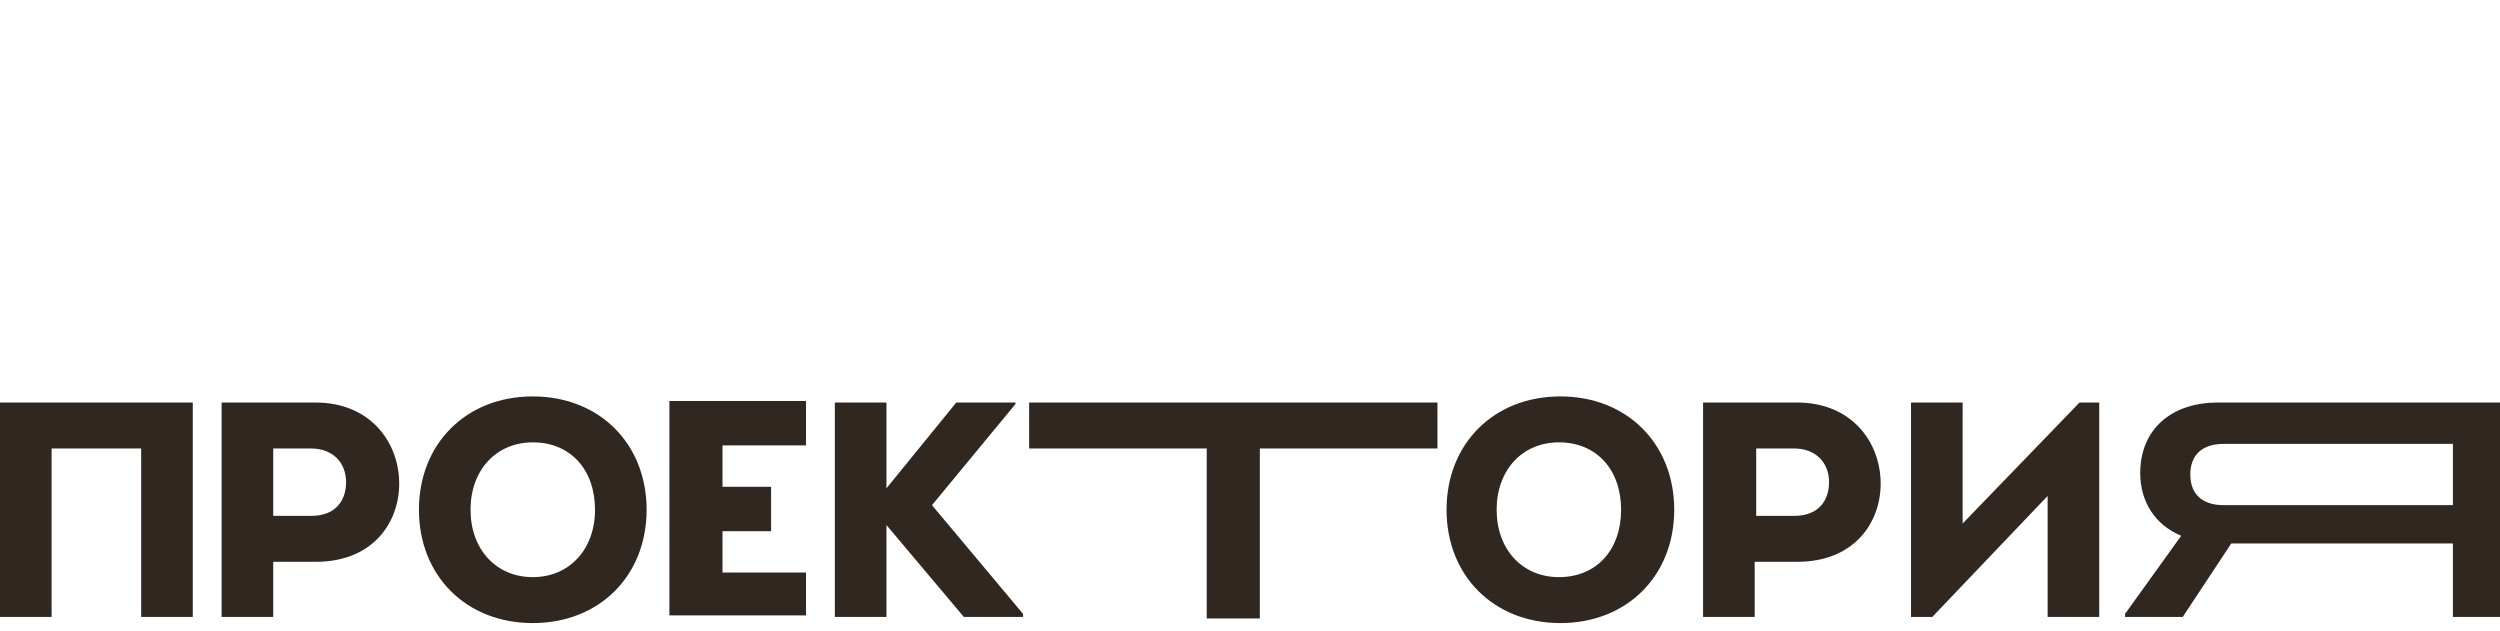 <svg height="53" viewBox="0 0 210 53" width="210" xmlns="http://www.w3.org/2000/svg">
	<g clip-path="url(#clip0)">
		<path
			d="M0 33.813H16.193V51.824H11.858V37.673H4.335V51.824H0V33.813ZM54.316 42.819C54.316 48.35 50.364 52.338 44.753 52.338C39.143 52.338 35.191 48.35 35.191 42.819C35.191 37.287 39.143 33.299 44.753 33.299C50.364 33.299 54.316 37.287 54.316 42.819ZM49.981 42.819C49.981 39.474 47.941 37.158 44.753 37.158C41.693 37.158 39.526 39.474 39.526 42.819C39.526 46.163 41.693 48.479 44.753 48.479C47.813 48.479 49.981 46.163 49.981 42.819ZM85.299 33.942V33.813H80.327L74.462 41.018V33.813H70.126V51.824H74.462V44.105L80.964 51.824H85.937V51.566L78.287 42.433L85.299 33.942ZM86.447 37.673H101.365V51.953H105.827V37.673H120.745V33.813H86.447V37.673ZM67.704 51.824V48.093H60.691V44.62H64.771V40.889H60.691V37.416H67.704V33.685H56.229V51.695H67.704V51.824ZM140.635 42.819C140.635 48.35 136.683 52.338 131.073 52.338C125.463 52.338 121.51 48.35 121.51 42.819C121.51 37.287 125.463 33.299 131.073 33.299C136.683 33.299 140.635 37.287 140.635 42.819ZM136.173 42.819C136.173 39.474 134.133 37.158 130.945 37.158C127.885 37.158 125.718 39.474 125.718 42.819C125.718 46.163 127.885 48.479 130.945 48.479C134.133 48.479 136.173 46.163 136.173 42.819ZM210.379 33.813V51.824H206.044V45.649H187.429L183.349 51.824H178.504V51.566L183.221 45.006C181.054 44.105 179.779 42.175 179.779 39.731C179.779 36.129 182.329 33.813 186.281 33.813H210.379ZM206.044 37.287H186.791C184.879 37.287 183.986 38.316 183.986 39.86C183.986 41.404 184.879 42.433 186.791 42.433H206.044V37.287ZM33.533 40.632C33.533 43.848 31.366 47.193 26.52 47.193H22.951V51.824H18.615V33.813H26.52C31.111 33.813 33.533 37.158 33.533 40.632ZM29.071 40.503C29.071 38.831 27.923 37.673 26.138 37.673H22.951V43.333H26.138C28.306 43.333 29.071 41.918 29.071 40.503ZM157.976 40.632C157.976 43.848 155.808 47.193 150.963 47.193H147.393V51.824H143.058V33.813H150.963C155.553 33.813 157.976 37.158 157.976 40.632ZM153.641 40.503C153.641 38.831 152.493 37.673 150.708 37.673H147.521V43.333H150.708C152.876 43.333 153.641 41.918 153.641 40.503ZM172.001 41.661V51.824H176.336V33.813H174.679L164.861 43.976V33.813H160.526V51.824H162.311L172.001 41.661Z"
			fill="#130800" fill-opacity="0.87" />
	</g>
	<defs>
		<clipPath id="clip0">
			<rect fill="white" height="53" width="210" />
		</clipPath>
	</defs>
</svg>
